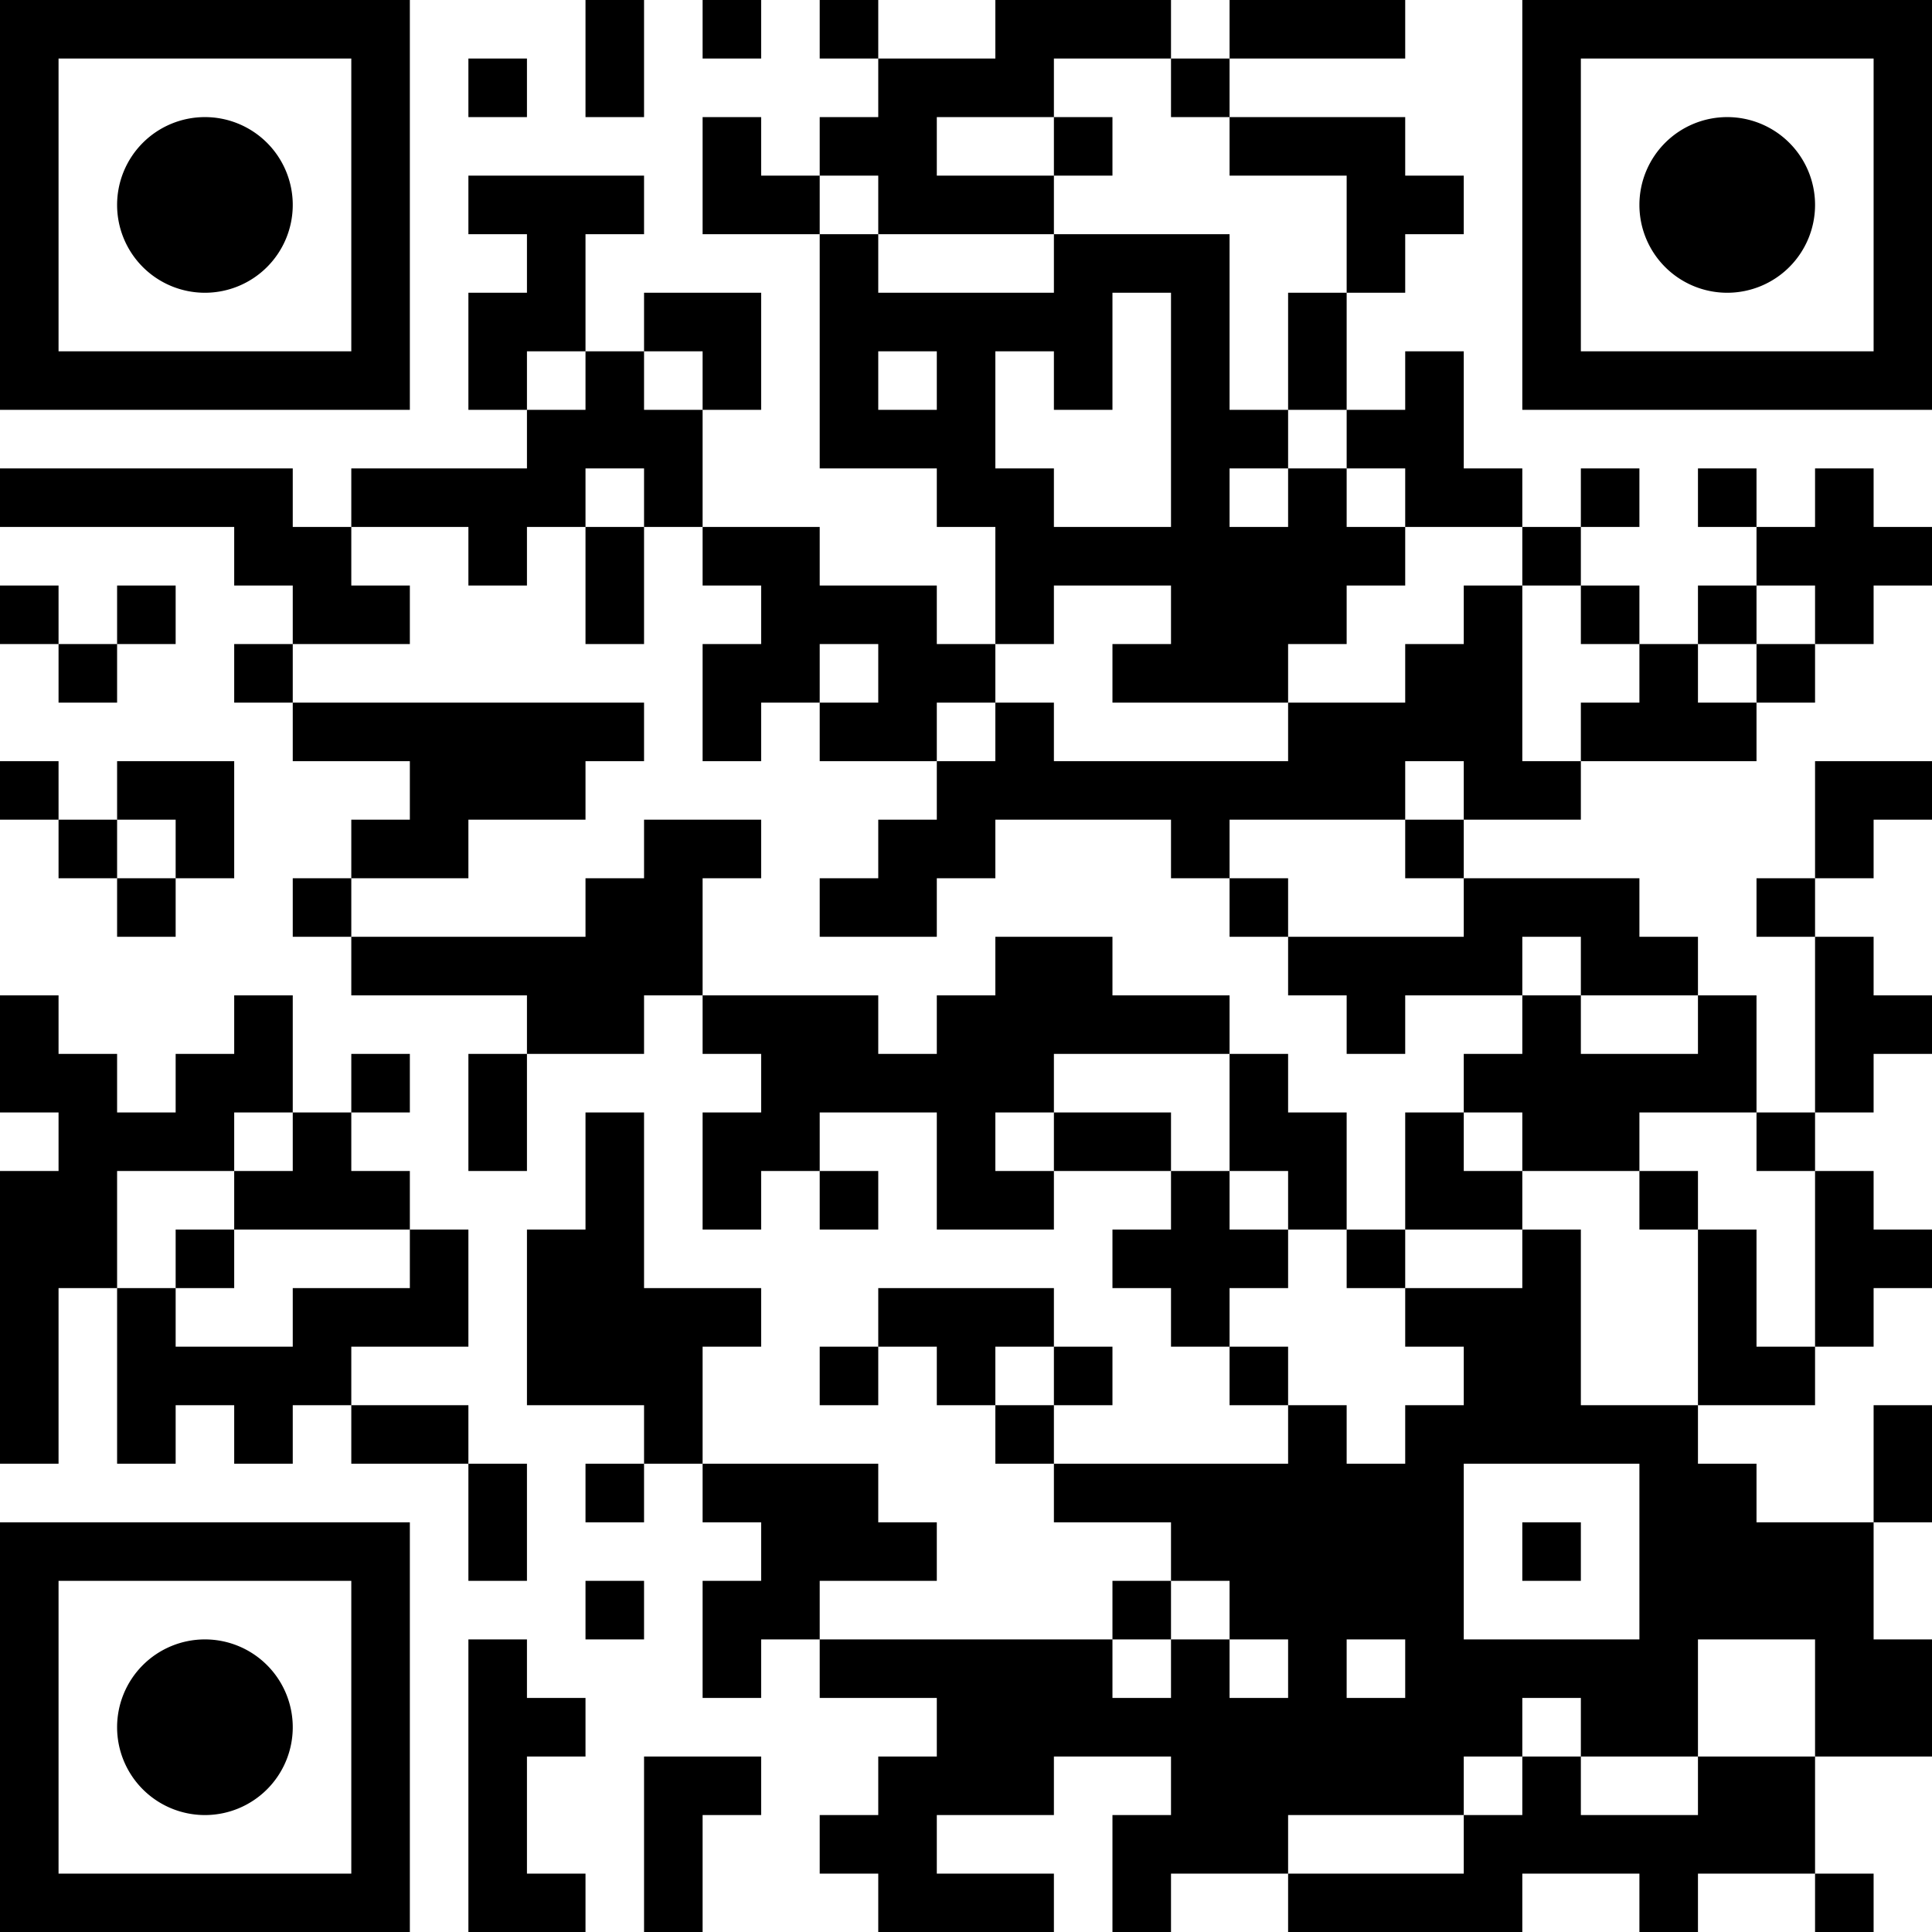 <?xml version="1.0" encoding="UTF-8"?>
<svg xmlns="http://www.w3.org/2000/svg" version="1.1" width="180" height="180" viewBox="0 0 180 180"><rect x="0" y="0" width="180" height="180" fill="#ffffff"/><g transform="scale(5.455)"><g transform="translate(0,0)"><path fill-rule="evenodd" d="M10 0L10 2L11 2L11 0ZM12 0L12 1L13 1L13 0ZM14 0L14 1L15 1L15 2L14 2L14 3L13 3L13 2L12 2L12 4L14 4L14 8L16 8L16 9L17 9L17 11L16 11L16 10L14 10L14 9L12 9L12 7L13 7L13 5L11 5L11 6L10 6L10 4L11 4L11 3L8 3L8 4L9 4L9 5L8 5L8 7L9 7L9 8L6 8L6 9L5 9L5 8L0 8L0 9L4 9L4 10L5 10L5 11L4 11L4 12L5 12L5 13L7 13L7 14L6 14L6 15L5 15L5 16L6 16L6 17L9 17L9 18L8 18L8 20L9 20L9 18L11 18L11 17L12 17L12 18L13 18L13 19L12 19L12 21L13 21L13 20L14 20L14 21L15 21L15 20L14 20L14 19L16 19L16 21L18 21L18 20L20 20L20 21L19 21L19 22L20 22L20 23L21 23L21 24L22 24L22 25L18 25L18 24L19 24L19 23L18 23L18 22L15 22L15 23L14 23L14 24L15 24L15 23L16 23L16 24L17 24L17 25L18 25L18 26L20 26L20 27L19 27L19 28L14 28L14 27L16 27L16 26L15 26L15 25L12 25L12 23L13 23L13 22L11 22L11 19L10 19L10 21L9 21L9 24L11 24L11 25L10 25L10 26L11 26L11 25L12 25L12 26L13 26L13 27L12 27L12 29L13 29L13 28L14 28L14 29L16 29L16 30L15 30L15 31L14 31L14 32L15 32L15 33L18 33L18 32L16 32L16 31L18 31L18 30L20 30L20 31L19 31L19 33L20 33L20 32L22 32L22 33L26 33L26 32L28 32L28 33L29 33L29 32L31 32L31 33L32 33L32 32L31 32L31 30L33 30L33 28L32 28L32 26L33 26L33 24L32 24L32 26L30 26L30 25L29 25L29 24L31 24L31 23L32 23L32 22L33 22L33 21L32 21L32 20L31 20L31 19L32 19L32 18L33 18L33 17L32 17L32 16L31 16L31 15L32 15L32 14L33 14L33 13L31 13L31 15L30 15L30 16L31 16L31 19L30 19L30 17L29 17L29 16L28 16L28 15L25 15L25 14L27 14L27 13L30 13L30 12L31 12L31 11L32 11L32 10L33 10L33 9L32 9L32 8L31 8L31 9L30 9L30 8L29 8L29 9L30 9L30 10L29 10L29 11L28 11L28 10L27 10L27 9L28 9L28 8L27 8L27 9L26 9L26 8L25 8L25 6L24 6L24 7L23 7L23 5L24 5L24 4L25 4L25 3L24 3L24 2L21 2L21 1L24 1L24 0L21 0L21 1L20 1L20 0L17 0L17 1L15 1L15 0ZM8 1L8 2L9 2L9 1ZM18 1L18 2L16 2L16 3L18 3L18 4L15 4L15 3L14 3L14 4L15 4L15 5L18 5L18 4L21 4L21 7L22 7L22 8L21 8L21 9L22 9L22 8L23 8L23 9L24 9L24 10L23 10L23 11L22 11L22 12L19 12L19 11L20 11L20 10L18 10L18 11L17 11L17 12L16 12L16 13L14 13L14 12L15 12L15 11L14 11L14 12L13 12L13 13L12 13L12 11L13 11L13 10L12 10L12 9L11 9L11 8L10 8L10 9L9 9L9 10L8 10L8 9L6 9L6 10L7 10L7 11L5 11L5 12L11 12L11 13L10 13L10 14L8 14L8 15L6 15L6 16L10 16L10 15L11 15L11 14L13 14L13 15L12 15L12 17L15 17L15 18L16 18L16 17L17 17L17 16L19 16L19 17L21 17L21 18L18 18L18 19L17 19L17 20L18 20L18 19L20 19L20 20L21 20L21 21L22 21L22 22L21 22L21 23L22 23L22 24L23 24L23 25L24 25L24 24L25 24L25 23L24 23L24 22L26 22L26 21L27 21L27 24L29 24L29 21L30 21L30 23L31 23L31 20L30 20L30 19L28 19L28 20L26 20L26 19L25 19L25 18L26 18L26 17L27 17L27 18L29 18L29 17L27 17L27 16L26 16L26 17L24 17L24 18L23 18L23 17L22 17L22 16L25 16L25 15L24 15L24 14L25 14L25 13L24 13L24 14L21 14L21 15L20 15L20 14L17 14L17 15L16 15L16 16L14 16L14 15L15 15L15 14L16 14L16 13L17 13L17 12L18 12L18 13L22 13L22 12L24 12L24 11L25 11L25 10L26 10L26 13L27 13L27 12L28 12L28 11L27 11L27 10L26 10L26 9L24 9L24 8L23 8L23 7L22 7L22 5L23 5L23 3L21 3L21 2L20 2L20 1ZM18 2L18 3L19 3L19 2ZM19 5L19 7L18 7L18 6L17 6L17 8L18 8L18 9L20 9L20 5ZM9 6L9 7L10 7L10 6ZM11 6L11 7L12 7L12 6ZM15 6L15 7L16 7L16 6ZM10 9L10 11L11 11L11 9ZM0 10L0 11L1 11L1 12L2 12L2 11L3 11L3 10L2 10L2 11L1 11L1 10ZM30 10L30 11L29 11L29 12L30 12L30 11L31 11L31 10ZM0 13L0 14L1 14L1 15L2 15L2 16L3 16L3 15L4 15L4 13L2 13L2 14L1 14L1 13ZM2 14L2 15L3 15L3 14ZM21 15L21 16L22 16L22 15ZM0 17L0 19L1 19L1 20L0 20L0 25L1 25L1 22L2 22L2 25L3 25L3 24L4 24L4 25L5 25L5 24L6 24L6 25L8 25L8 27L9 27L9 25L8 25L8 24L6 24L6 23L8 23L8 21L7 21L7 20L6 20L6 19L7 19L7 18L6 18L6 19L5 19L5 17L4 17L4 18L3 18L3 19L2 19L2 18L1 18L1 17ZM21 18L21 20L22 20L22 21L23 21L23 22L24 22L24 21L26 21L26 20L25 20L25 19L24 19L24 21L23 21L23 19L22 19L22 18ZM4 19L4 20L2 20L2 22L3 22L3 23L5 23L5 22L7 22L7 21L4 21L4 20L5 20L5 19ZM28 20L28 21L29 21L29 20ZM3 21L3 22L4 22L4 21ZM17 23L17 24L18 24L18 23ZM25 25L25 28L28 28L28 25ZM26 26L26 27L27 27L27 26ZM10 27L10 28L11 28L11 27ZM20 27L20 28L19 28L19 29L20 29L20 28L21 28L21 29L22 29L22 28L21 28L21 27ZM8 28L8 33L10 33L10 32L9 32L9 30L10 30L10 29L9 29L9 28ZM23 28L23 29L24 29L24 28ZM29 28L29 30L27 30L27 29L26 29L26 30L25 30L25 31L22 31L22 32L25 32L25 31L26 31L26 30L27 30L27 31L29 31L29 30L31 30L31 28ZM11 30L11 33L12 33L12 31L13 31L13 30ZM0 0L7 0L7 7L0 7ZM1 1L1 6L6 6L6 1ZM5 3.5A1.5 1.5 0 0 1 3.5 5A1.5 1.5 0 0 1 2 3.5A1.5 1.5 0 0 1 3.5 2A1.5 1.5 0 0 1 5 3.5ZM26 0L33 0L33 7L26 7ZM27 1L27 6L32 6L32 1ZM31 3.5A1.5 1.5 0 0 1 29.5 5A1.5 1.5 0 0 1 28 3.5A1.5 1.5 0 0 1 29.5 2A1.5 1.5 0 0 1 31 3.5ZM0 26L7 26L7 33L0 33ZM1 27L1 32L6 32L6 27ZM5 29.5A1.5 1.5 0 0 1 3.5 31A1.5 1.5 0 0 1 2 29.5A1.5 1.5 0 0 1 3.5 28A1.5 1.5 0 0 1 5 29.5Z" fill="#000000"/></g></g></svg>
